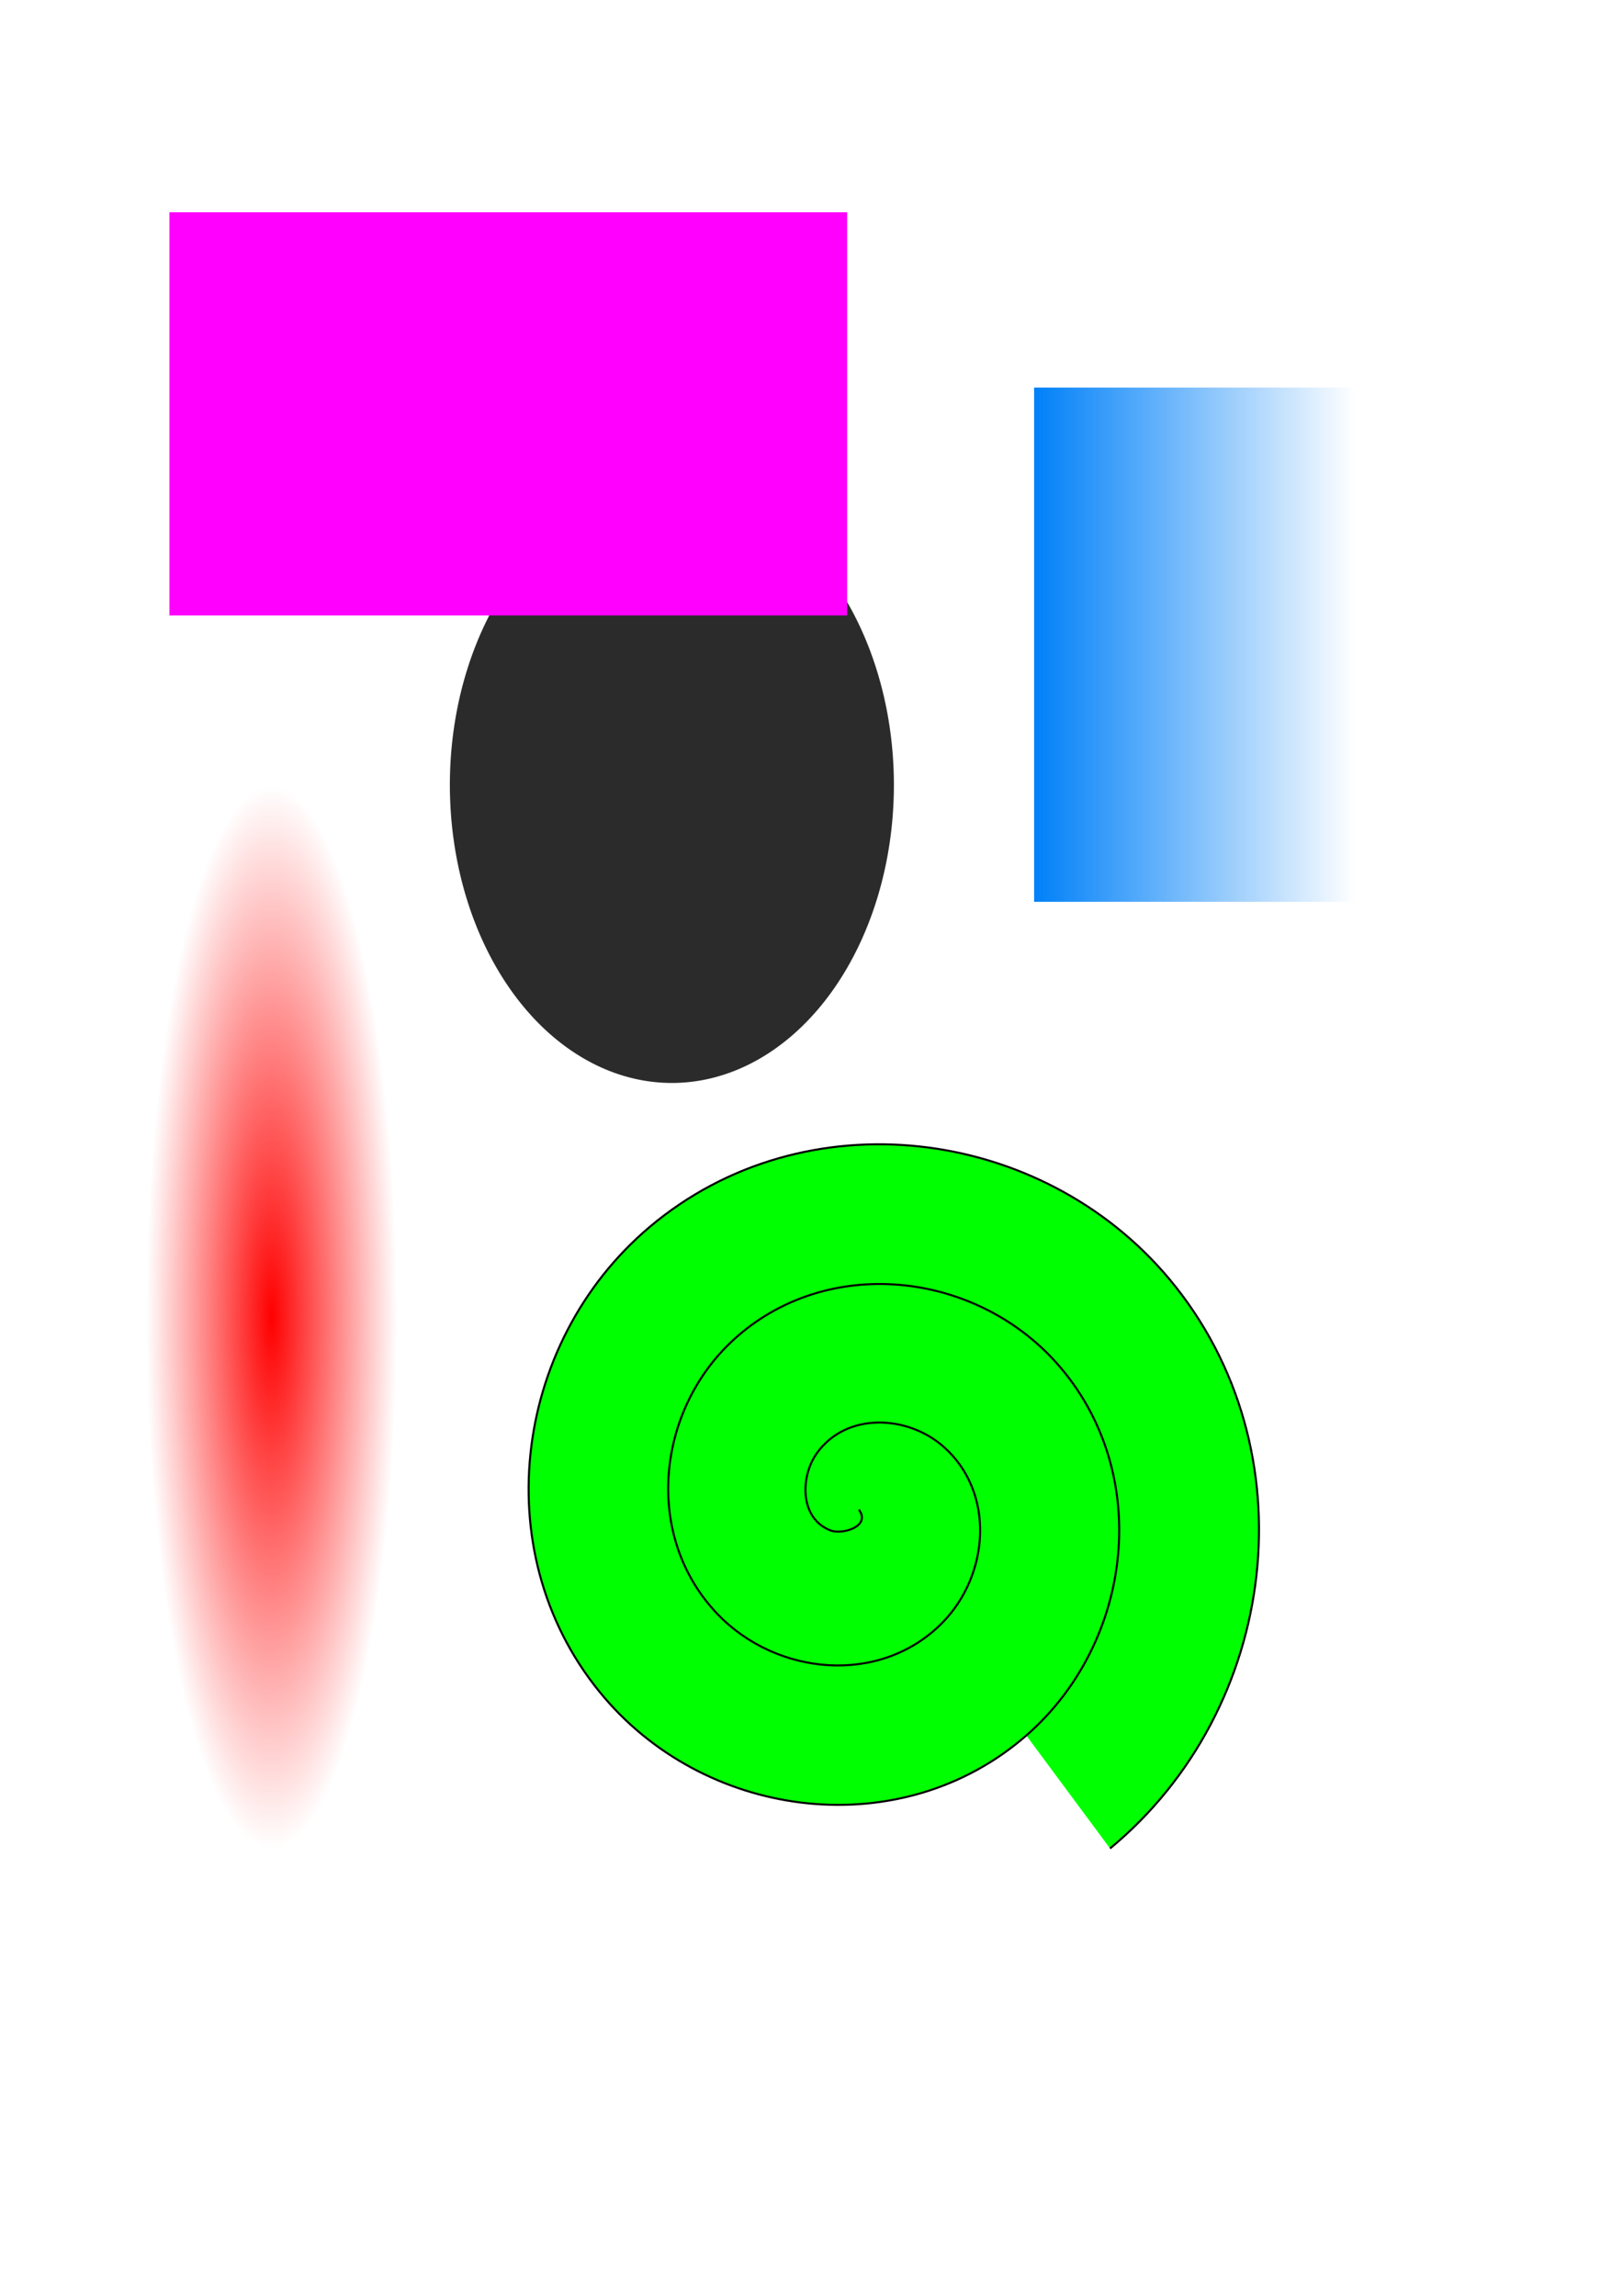 <?xml version="1.0" encoding="UTF-8" standalone="no"?>
<!-- Created with Inkscape (http://www.inkscape.org/) -->

<svg
   xmlns:dc="http://purl.org/dc/elements/1.1/"
   xmlns:cc="http://creativecommons.org/ns#"
   xmlns:rdf="http://www.w3.org/1999/02/22-rdf-syntax-ns#"
   xmlns:svg="http://www.w3.org/2000/svg"
   xmlns="http://www.w3.org/2000/svg"
   xmlns:xlink="http://www.w3.org/1999/xlink"
   xmlns:sodipodi="http://sodipodi.sourceforge.net/DTD/sodipodi-0.dtd"
   xmlns:inkscape="http://www.inkscape.org/namespaces/inkscape"
   width="210mm"
   height="297mm"
   id="svg2"
   version="1.1"
   inkscape:version="0.48.4 r9939"
   sodipodi:docname="新規ドキュメント 1">
  <defs
     id="defs4">
    <linearGradient
       inkscape:collect="always"
       id="linearGradient3779">
      <stop
         style="stop-color:#ff0000;stop-opacity:1;"
         offset="0"
         id="stop3781" />
      <stop
         style="stop-color:#ff0000;stop-opacity:0;"
         offset="1"
         id="stop3783" />
    </linearGradient>
    <linearGradient
       inkscape:collect="always"
       id="linearGradient3771">
      <stop
         style="stop-color:#0080f8;stop-opacity:1;"
         offset="0"
         id="stop3773" />
      <stop
         style="stop-color:#0080f8;stop-opacity:0;"
         offset="1"
         id="stop3775" />
    </linearGradient>
    <linearGradient
       inkscape:collect="always"
       xlink:href="#linearGradient3771"
       id="linearGradient3777"
       x1="505.714"
       y1="315.219"
       x2="662.857"
       y2="315.219"
       gradientUnits="userSpaceOnUse" />
    <radialGradient
       inkscape:collect="always"
       xlink:href="#linearGradient3779"
       id="radialGradient3785"
       cx="132.857"
       cy="643.791"
       fx="132.857"
       fy="643.791"
       r="61.429"
       gradientTransform="matrix(1,0,0,4.233,0,-2081.091)"
       gradientUnits="userSpaceOnUse" />
  </defs>
  <sodipodi:namedview
     id="base"
     pagecolor="#ffffff"
     bordercolor="#666666"
     borderopacity="1.0"
     inkscape:pageopacity="0.0"
     inkscape:pageshadow="2"
     inkscape:zoom="0.35"
     inkscape:cx="-195"
     inkscape:cy="540"
     inkscape:document-units="px"
     inkscape:current-layer="layer1"
     showgrid="false"
     inkscape:window-width="1920"
     inkscape:window-height="1026"
     inkscape:window-x="0"
     inkscape:window-y="26"
     inkscape:window-maximized="1" />
  <g
     inkscape:label="レイヤー 1"
     inkscape:groupmode="layer"
     id="layer1">
    <path
       sodipodi:type="arc"
       style="color:#000000;fill:#2b2b2b;fill-opacity:1;fill-rule:nonzero;stroke:none;stroke-width:2.2;marker:none;visibility:visible;display:inline;overflow:visible;enable-background:accumulate"
       id="path2985"
       sodipodi:cx="328.57144"
       sodipodi:cy="383.79074"
       sodipodi:rx="108.57143"
       sodipodi:ry="145.71428"
       d="m 437.143,383.791 a 108.571,145.714 0 1 1 -217.143,0 108.571,145.714 0 1 1 217.143,0 z" />
    <rect
       style="color:#000000;fill:#ff00ff;fill-opacity:1;fill-rule:nonzero;stroke:none;stroke-width:2.2;marker:none;visibility:visible;display:inline;overflow:visible;enable-background:accumulate"
       id="rect2987"
       width="331.429"
       height="197.143"
       x="82.857"
       y="103.791" />
    <path
       sodipodi:type="spiral"
       style="fill:#00ff00;stroke:#000000;stroke-width:1px;stroke-linecap:butt;stroke-linejoin:miter;stroke-opacity:1"
       id="path2989"
       sodipodi:cx="420"
       sodipodi:cy="738.07648"
       sodipodi:expansion="1"
       sodipodi:revolution="3"
       sodipodi:radius="206.28888"
       sodipodi:argument="-17.916721"
       sodipodi:t0="0"
       d="m 420,738.076 c 6.16,8.309 -8.161,12.403 -13.81,10.238 -15.308,-5.866 -14.841,-26.519 -6.667,-37.857 14.622,-20.281 44.502,-18.474 61.905,-3.095 25.539,22.568 22.254,62.744 -0.476,85.952 -30.296,30.933 -81.08,26.101 -110,-4.048 -36.393,-37.939 -29.982,-99.461 7.619,-134.048 45.54,-41.889 117.867,-33.883 158.095,11.19 47.408,53.118 37.797,136.289 -14.762,182.143 -60.681,52.94 -154.722,41.719 -206.19,-18.333 -58.482,-68.235 -45.647,-173.162 21.905,-230.238 75.783,-64.03 191.608,-49.579 254.286,25.476 69.584,83.325 53.515,210.058 -29.047,278.333" />
    <rect
       style="color:#000000;fill:url(#radialGradient3785);fill-opacity:1;fill-rule:nonzero;stroke:none;stroke-width:2.2;marker:none;visibility:visible;display:inline;overflow:visible;enable-background:accumulate"
       id="rect2991"
       width="122.857"
       height="520"
       x="71.429"
       y="383.791" />
    <rect
       style="color:#000000;fill:url(#linearGradient3777);fill-opacity:1;fill-rule:nonzero;stroke:none;stroke-width:2.2;marker:none;visibility:visible;display:inline;overflow:visible;enable-background:accumulate"
       id="rect3769"
       width="157.143"
       height="251.429"
       x="505.714"
       y="189.505" />
  </g>
</svg>
